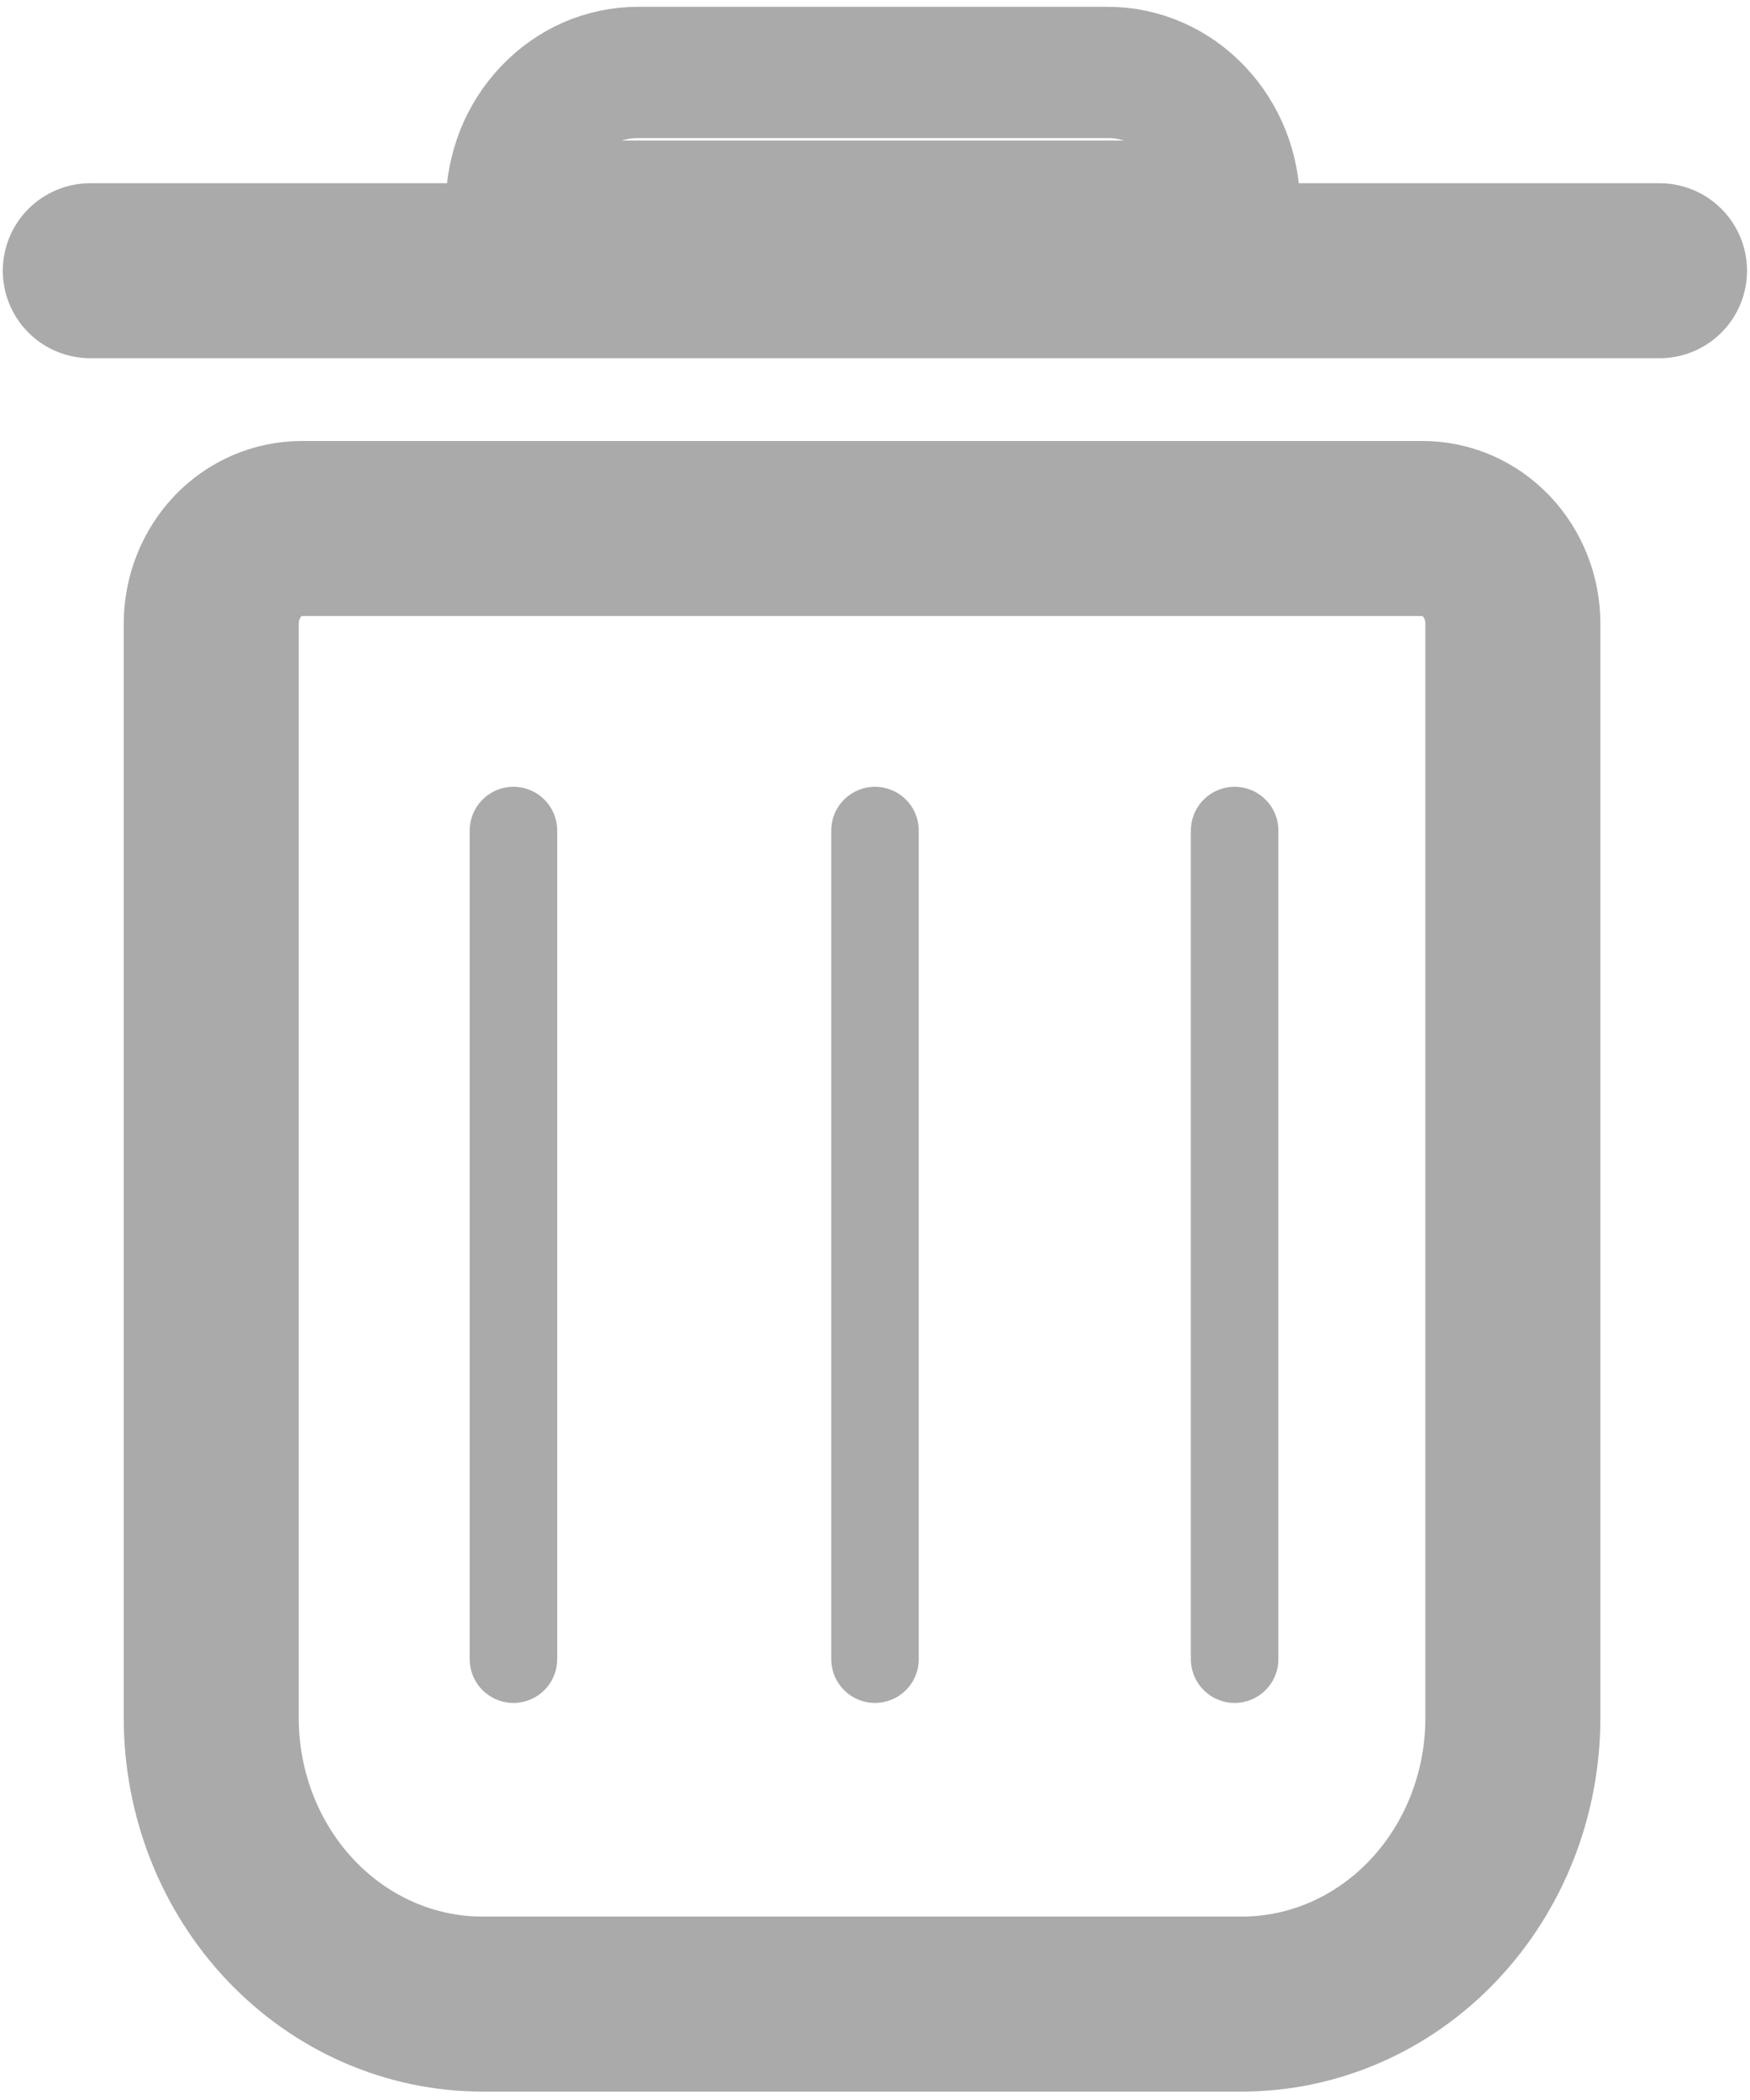 <svg width="10" height="12" viewBox="0 0 10 12" fill="none" xmlns="http://www.w3.org/2000/svg">
<path d="M1.724 3.02H8.129C8.196 3.02 8.264 3.034 8.326 3.061C8.389 3.088 8.446 3.129 8.494 3.179C8.542 3.23 8.58 3.29 8.606 3.356C8.632 3.422 8.645 3.493 8.645 3.565V9.816C8.645 10.25 8.482 10.666 8.191 10.973C7.901 11.28 7.506 11.452 7.095 11.452H2.757C2.346 11.452 1.952 11.28 1.661 10.973C1.37 10.666 1.207 10.25 1.207 9.816V3.565C1.207 3.42 1.261 3.282 1.358 3.179C1.455 3.077 1.587 3.02 1.724 3.02V3.02Z" stroke="#AAAAAA" stroke-miterlimit="10"/>
<path d="M0.516 1.547H9.483" stroke="#AAAAAA" stroke-miterlimit="10" stroke-linecap="round"/>
<path d="M3.655 0.414H6.331C6.523 0.414 6.707 0.495 6.842 0.638C6.978 0.781 7.054 0.975 7.054 1.178H2.922C2.922 1.077 2.941 0.978 2.977 0.885C3.013 0.793 3.067 0.709 3.134 0.638C3.201 0.567 3.281 0.511 3.368 0.472C3.456 0.434 3.55 0.414 3.645 0.414H3.655Z" stroke="#AAAAAA" stroke-width="0.75" stroke-miterlimit="10" stroke-linecap="round"/>
<path d="M2.934 9.481V4.746" stroke="#AAAAAA" stroke-width="0.5" stroke-miterlimit="10" stroke-linecap="round"/>
<path d="M5 9.481V4.746" stroke="#AAAAAA" stroke-width="0.5" stroke-miterlimit="10" stroke-linecap="round"/>
<path d="M7.055 9.481V4.746" stroke="#AAAAAA" stroke-width="0.5" stroke-miterlimit="10" stroke-linecap="round"/>
</svg>

